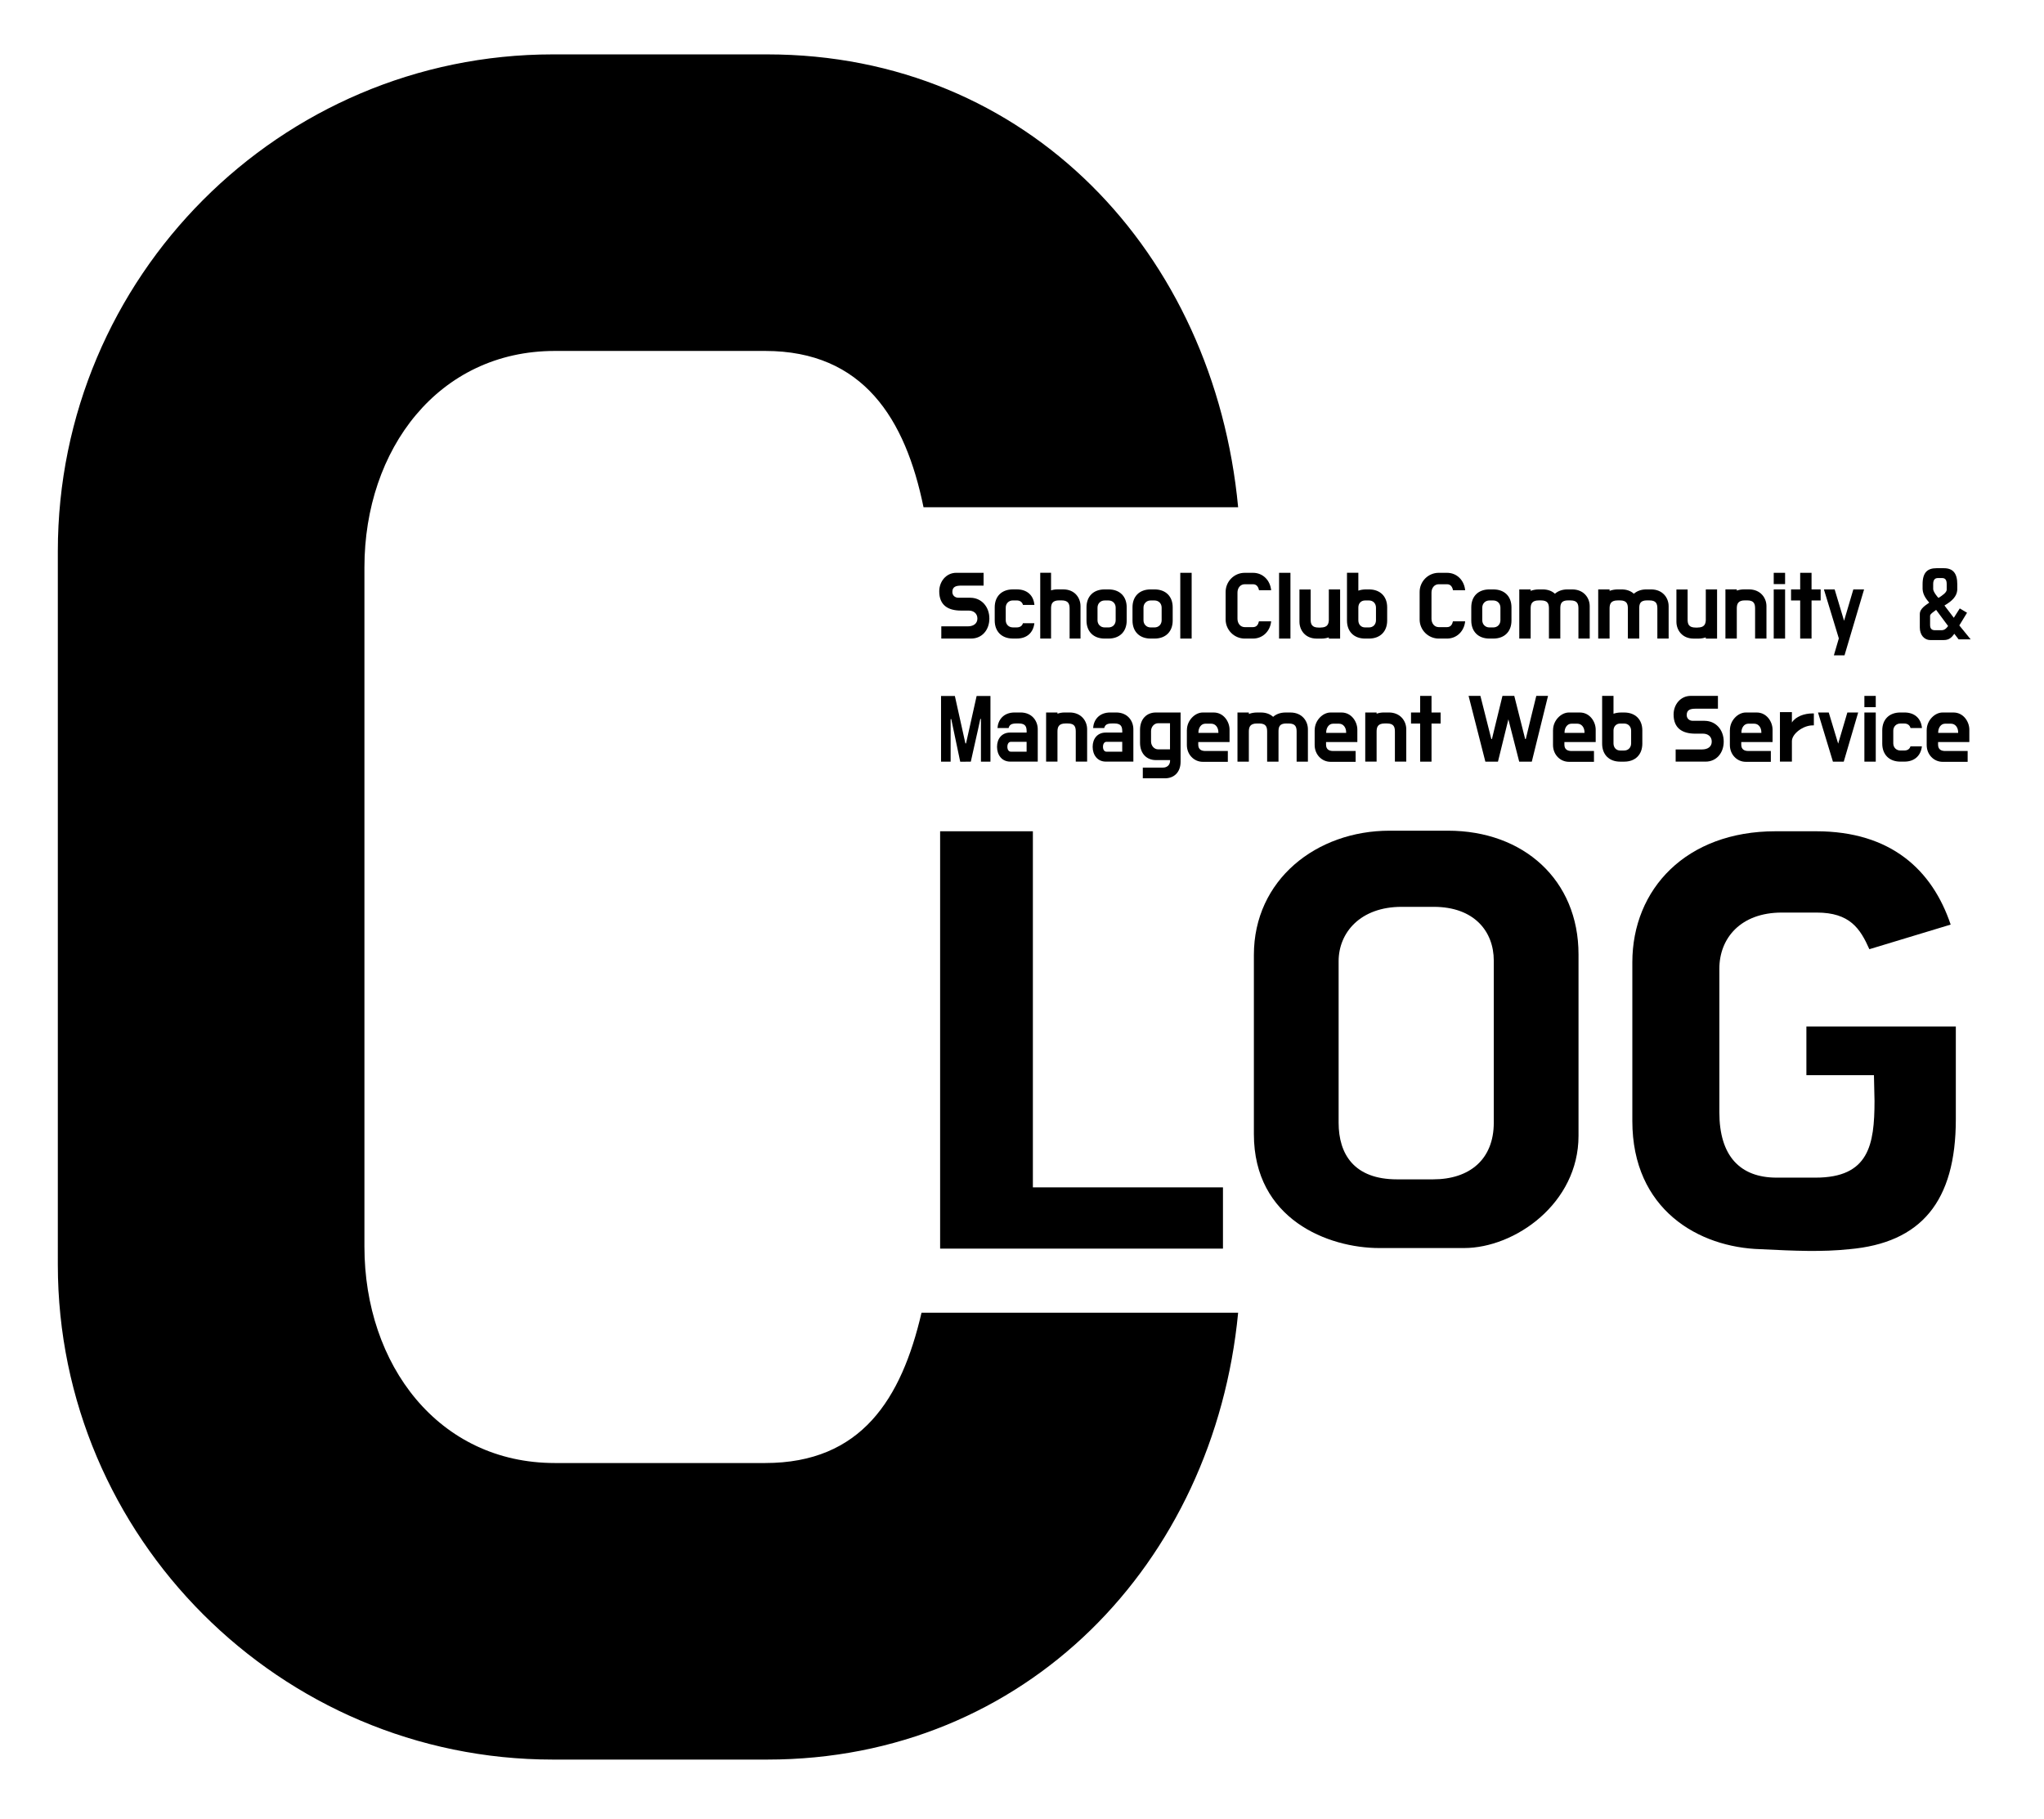 <?xml version="1.0" encoding="utf-8"?>
<!-- Generator: Adobe Illustrator 27.8.1, SVG Export Plug-In . SVG Version: 6.00 Build 0)  -->
<svg version="1.1" id="레이어_1" xmlns="http://www.w3.org/2000/svg" xmlns:xlink="http://www.w3.org/1999/xlink" x="0px"
	 y="0px" viewBox="0 0 714 635.6" style="enable-background:new 0 0 714 635.6;" xml:space="preserve">
<style type="text/css">
	.st0{fill:none;}
</style>
<g>
	<rect x="-19" y="-51" class="st0" width="733" height="727"/>
	<path d="M321.9,458.6h110.6c-8.4,87.5-74.2,156.1-164.5,156.1h-74.9c-95.2,0-172.9-77.7-172.9-172.9V192.6
		C20.2,96.7,97.9,19,193.1,19H268c91,0,156.1,69.3,164.5,158.2H322.6c-6.3-30.8-21-54.6-55.3-54.6h-73.5
		c-40.6,0-66.5,34.3-66.5,75.6v237.3c0,41.3,25.9,75.6,66.5,75.6h73.5C300.9,511.1,314.9,488.7,321.9,458.6z"/>
</g>
<g>
	<rect x="317" y="266" class="st0" width="380" height="198"/>
	<path d="M427.2,414.8v21.4h-98.8V290.4h32.4v124.4H427.2z"/>
	<path d="M481.8,436c-17.8,0-43.8-10-43.8-39.8v-62.6c0-26.2,21.8-43.4,47.4-43.4h20.4c26.4,0,45.6,17.2,45.6,43.2v63.4
		c0,23.6-22.2,39.2-40,39.2H481.8z M500.6,412c12.8,0,21.2-7,21.2-19.8v-56.6c0-10.2-6.8-18.8-21-18.8h-11.2c-14.4,0-22,9-22,19
		v56.4c0,11,5.4,19.8,20.4,19.8H500.6z"/>
	<path d="M683.2,391c0,28.8-12.2,43.2-37.2,45.4c-9.6,1-18.8,0.6-31,0c-21.6-0.6-44.8-13.8-44.8-44.8v-55.4
		c0-25.6,18.8-45.8,50-45.8h14.2c26.2,0,40.6,13.6,47,32.6l-28.4,8.6c-3.2-7.2-6.8-12.8-18.4-12.8h-12.2c-14.4,0-21.8,9-21.8,19.6
		v50.2c0,15.2,7.2,22.8,20,22.8h13.6c18.6,0,20.6-11.4,20.6-26.8l-0.2-9H631v-17h52.2V391z"/>
</g>
<g>
	<path d="M338.93,208.82c3.83,0,6.67,3.05,6.67,7.26c0,3.97-2.56,6.99-6.32,6.99h-10.47v-4.26h9.26c1.83,0,3.35-0.86,3.35-2.73
		c0-1.75-1.32-2.78-3.02-2.78h-2.73c-4.59,0-7.58-1.94-7.58-6.72c0-3.4,2.38-6.48,5.99-6.48h9.5v4.48h-7.75
		c-1.75,0-3.16,0.3-3.16,2.21c0,1.13,0.81,2.02,2.13,2.02H338.93z"/>
	<path d="M357.32,217.73h4c-0.38,3.27-2.59,5.34-6.13,5.34h-1.38c-3.91,0-6.34-2.48-6.34-6.29v-4.62c0-3.81,2.43-6.26,6.34-6.26
		h1.38c3.62,0,5.83,2.08,6.15,5.43h-4c-0.24-0.97-1.03-1.57-2.16-1.57h-1.38c-1.43,0-2.48,1.05-2.48,2.51v4.4
		c0,1.46,1.05,2.51,2.48,2.51h1.38C356.26,219.19,357.08,218.65,357.32,217.73z"/>
	<path d="M369.98,209.74c-2.38,0-2.83,1.21-2.83,2.83v10.5h-3.78v-22.97h3.78v6.15c0.65-0.22,1.4-0.35,2.24-0.35h2.03
		c3.99,0,6.02,2.94,6.02,5.86v11.31h-3.81v-10.5c0-1.62-0.46-2.83-2.81-2.83H369.98z"/>
	<path d="M387.23,205.91c3.94,0,6.34,2.46,6.34,6.26v4.62c0,3.81-2.4,6.29-6.34,6.29h-1.38c-3.91,0-6.32-2.48-6.32-6.29v-4.62
		c0-3.81,2.4-6.26,6.32-6.26H387.23z M385.86,209.77c-1.4,0-2.48,1.05-2.48,2.51v4.4c0,1.46,1.08,2.51,2.48,2.51h1.38
		c1.43,0,2.48-1.05,2.48-2.51v-4.4c0-1.46-1.05-2.51-2.48-2.51H385.86z"/>
	<path d="M403.3,205.91c3.94,0,6.34,2.46,6.34,6.26v4.62c0,3.81-2.4,6.29-6.34,6.29h-1.38c-3.91,0-6.32-2.48-6.32-6.29v-4.62
		c0-3.81,2.4-6.26,6.32-6.26H403.3z M401.92,209.77c-1.4,0-2.48,1.05-2.48,2.51v4.4c0,1.46,1.08,2.51,2.48,2.51h1.38
		c1.43,0,2.48-1.05,2.48-2.51v-4.4c0-1.46-1.05-2.51-2.48-2.51H401.92z"/>
	<path d="M412.29,200.11h3.97v22.97h-3.97V200.11z"/>
	<path d="M439.77,217.06h4.26c-0.32,3.37-2.86,6.02-6.34,6.02h-2.89c-3.67,0-6.67-3-6.67-6.67v-9.61c0-3.7,3-6.69,6.67-6.69h2.89
		c3.51,0,6.02,2.67,6.34,6.1h-4.24c-0.24-1.19-0.81-2.11-2.13-2.11h-2.83c-1.57,0-2.56,1.32-2.56,2.92v9.15c0,1.59,1,2.92,2.56,2.92
		h2.83C438.96,219.08,439.5,218.22,439.77,217.06z"/>
	<path d="M446.8,200.11h3.97v22.97h-3.97V200.11z"/>
	<path d="M461.37,219.22c2.21,0,2.75-1.11,2.81-2.56v-10.74h3.94v17.17h-3.94v-0.43c-0.76,0.27-1.59,0.43-2.51,0.43h-1.73
		c-4.02,0-6.02-2.97-6.02-5.88v-11.28h3.91v10.5c0,1.59,0.4,2.81,2.78,2.81H461.37z"/>
	<path d="M478.22,205.91c3.91,0,6.34,2.46,6.34,6.26v4.62c0,3.81-2.43,6.29-6.34,6.29h-1.38c-3.91,0-6.32-2.48-6.32-6.29v-4.62
		v-0.27v-11.8h3.97v6.24c0.78-0.27,1.67-0.43,2.65-0.43H478.22z M476.84,209.77c-1.4,0-2.32,1-2.35,2.4v4.51
		c0,1.46,0.92,2.51,2.35,2.51h1.38c1.43,0,2.43-1.05,2.43-2.51v-4.4c0-1.46-1-2.51-2.43-2.51H476.84z"/>
	<path d="M507.54,217.06h4.26c-0.32,3.37-2.86,6.02-6.34,6.02h-2.89c-3.67,0-6.67-3-6.67-6.67v-9.61c0-3.7,3-6.69,6.67-6.69h2.89
		c3.51,0,6.02,2.67,6.34,6.1h-4.24c-0.24-1.19-0.81-2.11-2.13-2.11h-2.83c-1.57,0-2.56,1.32-2.56,2.92v9.15c0,1.59,1,2.92,2.56,2.92
		h2.83C506.73,219.08,507.27,218.22,507.54,217.06z"/>
	<path d="M521.64,205.91c3.94,0,6.34,2.46,6.34,6.26v4.62c0,3.81-2.4,6.29-6.34,6.29h-1.38c-3.91,0-6.32-2.48-6.32-6.29v-4.62
		c0-3.81,2.4-6.26,6.32-6.26H521.64z M520.26,209.77c-1.4,0-2.48,1.05-2.48,2.51v4.4c0,1.46,1.08,2.51,2.48,2.51h1.38
		c1.43,0,2.48-1.05,2.48-2.51v-4.4c0-1.46-1.05-2.51-2.48-2.51H520.26z"/>
	<path d="M547.77,209.74c-2.4,0-2.73,1.21-2.73,2.81v10.53h-3.97v-10.5c0-1.62-0.38-2.83-2.75-2.83h-0.81
		c-2.38,0-2.83,1.21-2.83,2.83v10.5h-3.97v-17.17h3.97v0.51c0.84-0.32,1.78-0.51,2.81-0.51h1.46c1.78,0,3.21,0.59,4.21,1.51
		c1.05-0.92,2.51-1.51,4.32-1.51h1.73c4.02,0,6.1,2.94,6.1,5.86v11.31h-3.94v-10.5c0-1.62-0.38-2.83-2.75-2.83H547.77z"/>
	<path d="M575.34,209.74c-2.4,0-2.73,1.21-2.73,2.81v10.53h-3.97v-10.5c0-1.62-0.38-2.83-2.75-2.83h-0.81
		c-2.38,0-2.83,1.21-2.83,2.83v10.5h-3.97v-17.17h3.97v0.51c0.84-0.32,1.78-0.51,2.81-0.51h1.46c1.78,0,3.21,0.59,4.21,1.51
		c1.05-0.92,2.51-1.51,4.32-1.51h1.73c4.02,0,6.1,2.94,6.1,5.86v11.31h-3.94v-10.5c0-1.62-0.38-2.83-2.75-2.83H575.34z"/>
	<path d="M593.05,219.22c2.21,0,2.75-1.11,2.81-2.56v-10.74h3.94v17.17h-3.94v-0.43c-0.76,0.27-1.59,0.43-2.51,0.43h-1.73
		c-4.02,0-6.02-2.97-6.02-5.88v-11.28h3.91v10.5c0,1.59,0.4,2.81,2.78,2.81H593.05z"/>
	<path d="M609.52,209.74c-2.38,0-2.83,1.21-2.83,2.83v10.5h-3.97v-17.17h3.97v0.43c0.73-0.27,1.59-0.43,2.51-0.43h1.75
		c4,0,6.1,2.94,6.1,5.86v11.31h-3.97v-10.5c0-1.62-0.38-2.83-2.75-2.83H609.52z"/>
	<path d="M623.56,204.05h-3.97v-3.94h3.97V204.05z M623.56,223.08h-3.97v-17.17h3.97V223.08z"/>
	<path d="M625.64,205.91h3.19v-5.8h3.97v5.8h3.18v3.86h-3.18v13.31h-3.97v-13.31h-3.19V205.91z"/>
	<path d="M644.32,228.93h-3.72l1.73-5.91l-5.21-17.11h3.75l3.29,10.96l3.24-10.96h3.75L644.32,228.93z"/>
	<path d="M688.38,223.35h-4.21l-1.49-1.94c-0.86,1.19-1.75,2.19-3.67,2.19h-4.67c-2.21,0-3.72-1.81-3.72-4.4v-4.67
		c0-2.05,2.32-3.24,3.29-4c-0.89-1.08-2.21-2.59-2.32-4.75v-1.67c0-4.16,1.73-5.61,4.86-5.61h2.56c3.24,0,4.7,1.81,4.7,5.61v1.94
		c-0.16,2.32-1.81,3.91-4.48,5.48l3.27,4.29l2.08-3.27l2.54,1.51l-2.7,4.43L688.38,223.35z M674.21,218.35
		c0,1.29,0.62,1.81,1.62,1.81h2.43c1.13,0,1.78-0.84,2.24-1.46l-4.18-5.64c-0.57,0.46-2.11,1.4-2.11,2.05V218.35z M676.91,201.94
		c-1.05,0-1.62,0.67-1.62,2.11v1.73c0,0.92,1.46,2.78,1.86,3.1c1.4-0.89,2.81-1.89,2.86-2.83v-2c0-1.46-0.49-2.11-1.62-2.11H676.91z
		"/>
	<path d="M337.23,259.71h0.22c1.21-5.51,2.48-11.07,3.7-16.57h4.83v22.94h-3.32v-14.93h-0.22c-1.03,4.97-2.27,9.99-3.32,14.93
		l-3.7,0.03l-3.13-14.9h-0.22v14.87h-3.35v-22.94h4.83L337.23,259.71z"/>
	<path d="M348.44,254.33c0.19-2.86,2.11-5.43,6.02-5.43h2.02c4.02,0,6.02,2.94,6.02,5.86v11.31h-9.58c-3.02,0-4.64-2.38-4.64-5.18
		c0-2.83,1.67-4.97,4.56-4.97h5.78v-0.35c0-1.62-0.32-2.83-2.73-2.83h-0.84c-1.83,0-2.43,0.51-2.73,1.59H348.44z M353.05,262.59
		h5.56v-3.43h-5.56c-0.57,0-1.16,0.57-1.16,1.73C351.89,262.03,352.49,262.59,353.05,262.59z"/>
	<path d="M372.22,252.74c-2.38,0-2.83,1.21-2.83,2.83v10.5h-3.97v-17.17h3.97v0.43c0.73-0.27,1.59-0.43,2.51-0.43h1.75
		c4,0,6.1,2.94,6.1,5.86v11.31h-3.97v-10.5c0-1.62-0.38-2.83-2.75-2.83H372.22z"/>
	<path d="M381.84,254.33c0.19-2.86,2.11-5.43,6.02-5.43h2.02c4.02,0,6.02,2.94,6.02,5.86v11.31h-9.58c-3.02,0-4.64-2.38-4.64-5.18
		c0-2.83,1.67-4.97,4.56-4.97h5.78v-0.35c0-1.62-0.32-2.83-2.73-2.83h-0.84c-1.83,0-2.43,0.51-2.73,1.59H381.84z M386.45,262.59
		h5.56v-3.43h-5.56c-0.57,0-1.16,0.57-1.16,1.73C385.29,262.03,385.88,262.59,386.45,262.59z"/>
	<path d="M412.4,248.91v17.19c0,3.64-2.24,5.8-5.48,5.8h-7.72v-3.75h7.1c1.35,0,2.43-0.89,2.43-2.4v-0.22h-5.02
		c-3.02,0-5.48-2.13-5.48-6.07v-4.48c0-3.94,2.46-6.07,5.48-6.07H412.4z M408.7,252.66h-4.16c-1.35,0-2.46,1.24-2.46,2.73v3.64
		c0,1.51,1.11,2.75,2.46,2.75h4.16V252.66z"/>
	<path d="M414.61,255.01c0-3.29,2.78-6.1,5.53-6.1h3.83c3.51,0,5.53,3.27,5.53,5.97v4.35h-10.93v0.92c0,1.62,1.03,2.21,2.48,2.21
		h7.85v3.78h-8.75c-3.05,0-5.56-2.51-5.56-5.88V255.01z M418.64,256.03h6.96v-0.19c0-1.7-1-3.02-2.48-3.02h-2.11
		c-1.43,0-2.38,1.43-2.38,3.02V256.03z"/>
	<path d="M449.33,252.74c-2.4,0-2.73,1.21-2.73,2.81v10.53h-3.97v-10.5c0-1.62-0.38-2.83-2.75-2.83h-0.81
		c-2.38,0-2.83,1.21-2.83,2.83v10.5h-3.97v-17.17h3.97v0.51c0.84-0.32,1.78-0.51,2.81-0.51h1.46c1.78,0,3.21,0.59,4.21,1.51
		c1.05-0.92,2.51-1.51,4.32-1.51h1.73c4.02,0,6.1,2.94,6.1,5.86v11.31h-3.94v-10.5c0-1.62-0.38-2.83-2.75-2.83H449.33z"/>
	<path d="M459.25,255.01c0-3.29,2.78-6.1,5.53-6.1h3.83c3.51,0,5.53,3.27,5.53,5.97v4.35h-10.93v0.92c0,1.62,1.03,2.21,2.48,2.21
		h7.85v3.78h-8.75c-3.05,0-5.56-2.51-5.56-5.88V255.01z M463.27,256.03h6.96v-0.19c0-1.7-1-3.02-2.48-3.02h-2.11
		c-1.43,0-2.38,1.43-2.38,3.02V256.03z"/>
	<path d="M483.7,252.74c-2.38,0-2.83,1.21-2.83,2.83v10.5h-3.97v-17.17h3.97v0.43c0.73-0.27,1.59-0.43,2.51-0.43h1.75
		c4,0,6.1,2.94,6.1,5.86v11.31h-3.97v-10.5c0-1.62-0.38-2.83-2.75-2.83H483.7z"/>
	<path d="M492.89,248.91h3.19v-5.8h3.97v5.8h3.18v3.86h-3.18v13.31h-3.97v-13.31h-3.19V248.91z"/>
	<path d="M532.76,258.17h0.22c1.19-5.05,2.43-9.96,3.67-15.06h4.1l-5.67,22.97h-4.4l-3.78-14.79l-3.64,14.79h-4.4L513,243.11h4.13
		l3.81,15.06h0.22l0.89-3.67c0.92-3.81,1.86-7.56,2.78-11.39h4.13L532.76,258.17z"/>
	<path d="M542.51,255.01c0-3.29,2.78-6.1,5.53-6.1h3.83c3.51,0,5.53,3.27,5.53,5.97v4.35h-10.93v0.92c0,1.62,1.03,2.21,2.48,2.21
		h7.85v3.78h-8.75c-3.05,0-5.56-2.51-5.56-5.88V255.01z M546.53,256.03h6.96v-0.19c0-1.7-1-3.02-2.48-3.02h-2.11
		c-1.43,0-2.38,1.43-2.38,3.02V256.03z"/>
	<path d="M567.35,248.91c3.91,0,6.34,2.46,6.34,6.26v4.62c0,3.81-2.43,6.29-6.34,6.29h-1.38c-3.91,0-6.32-2.48-6.32-6.29v-4.62
		v-0.27v-11.8h3.97v6.24c0.78-0.27,1.67-0.43,2.65-0.43H567.35z M565.97,252.77c-1.4,0-2.32,1-2.35,2.4v4.51
		c0,1.46,0.92,2.51,2.35,2.51h1.38c1.43,0,2.43-1.05,2.43-2.51v-4.4c0-1.46-1-2.51-2.43-2.51H565.97z"/>
	<path d="M595.45,251.82c3.83,0,6.67,3.05,6.67,7.26c0,3.97-2.56,6.99-6.32,6.99h-10.47v-4.26h9.26c1.83,0,3.35-0.86,3.35-2.73
		c0-1.75-1.32-2.78-3.02-2.78h-2.73c-4.59,0-7.58-1.94-7.58-6.72c0-3.4,2.38-6.48,5.99-6.48h9.5v4.48h-7.75
		c-1.75,0-3.16,0.3-3.16,2.21c0,1.13,0.81,2.02,2.13,2.02H595.45z"/>
	<path d="M604.29,255.01c0-3.29,2.78-6.1,5.53-6.1h3.83c3.51,0,5.53,3.27,5.53,5.97v4.35h-10.93v0.92c0,1.62,1.03,2.21,2.48,2.21
		h7.85v3.78h-8.75c-3.05,0-5.56-2.51-5.56-5.88V255.01z M608.31,256.03h6.96v-0.19c0-1.7-1-3.02-2.48-3.02h-2.11
		c-1.43,0-2.38,1.43-2.38,3.02V256.03z"/>
	<path d="M633.15,249.23h0.46v4.18h-0.46c-3.27,0-7.21,2.92-7.21,5.51v7.15h-4.18v-17.3h4.18v3.64
		C627.23,250.31,630.29,249.23,633.15,249.23z"/>
	<path d="M644.05,266.08h-3.78l-5.21-17.17h3.75l3.29,10.88l3.21-10.88h3.78L644.05,266.08z"/>
	<path d="M655.23,247.05h-3.97v-3.94h3.97V247.05z M655.23,266.08h-3.97v-17.17h3.97V266.08z"/>
	<path d="M667.35,260.73h4c-0.38,3.27-2.59,5.34-6.13,5.34h-1.38c-3.91,0-6.34-2.48-6.34-6.29v-4.62c0-3.81,2.43-6.26,6.34-6.26
		h1.38c3.62,0,5.83,2.08,6.15,5.43h-4c-0.24-0.97-1.03-1.57-2.16-1.57h-1.38c-1.43,0-2.48,1.05-2.48,2.51v4.4
		c0,1.46,1.05,2.51,2.48,2.51h1.38C666.3,262.19,667.11,261.65,667.35,260.73z"/>
	<path d="M673.03,255.01c0-3.29,2.78-6.1,5.53-6.1h3.83c3.51,0,5.53,3.27,5.53,5.97v4.35H677v0.92c0,1.62,1.03,2.21,2.48,2.21h7.85
		v3.78h-8.75c-3.05,0-5.56-2.51-5.56-5.88V255.01z M677.05,256.03h6.96v-0.19c0-1.7-1-3.02-2.48-3.02h-2.11
		c-1.43,0-2.38,1.43-2.38,3.02V256.03z"/>
</g>
<g>
</g>
<g>
</g>
<g>
</g>
<g>
</g>
<g>
</g>
<g>
</g>
<g>
</g>
<g>
</g>
<g>
</g>
<g>
</g>
<g>
</g>
<g>
</g>
<g>
</g>
<g>
</g>
<g>
</g>
<g>
</g>
<g>
</g>
</svg>
